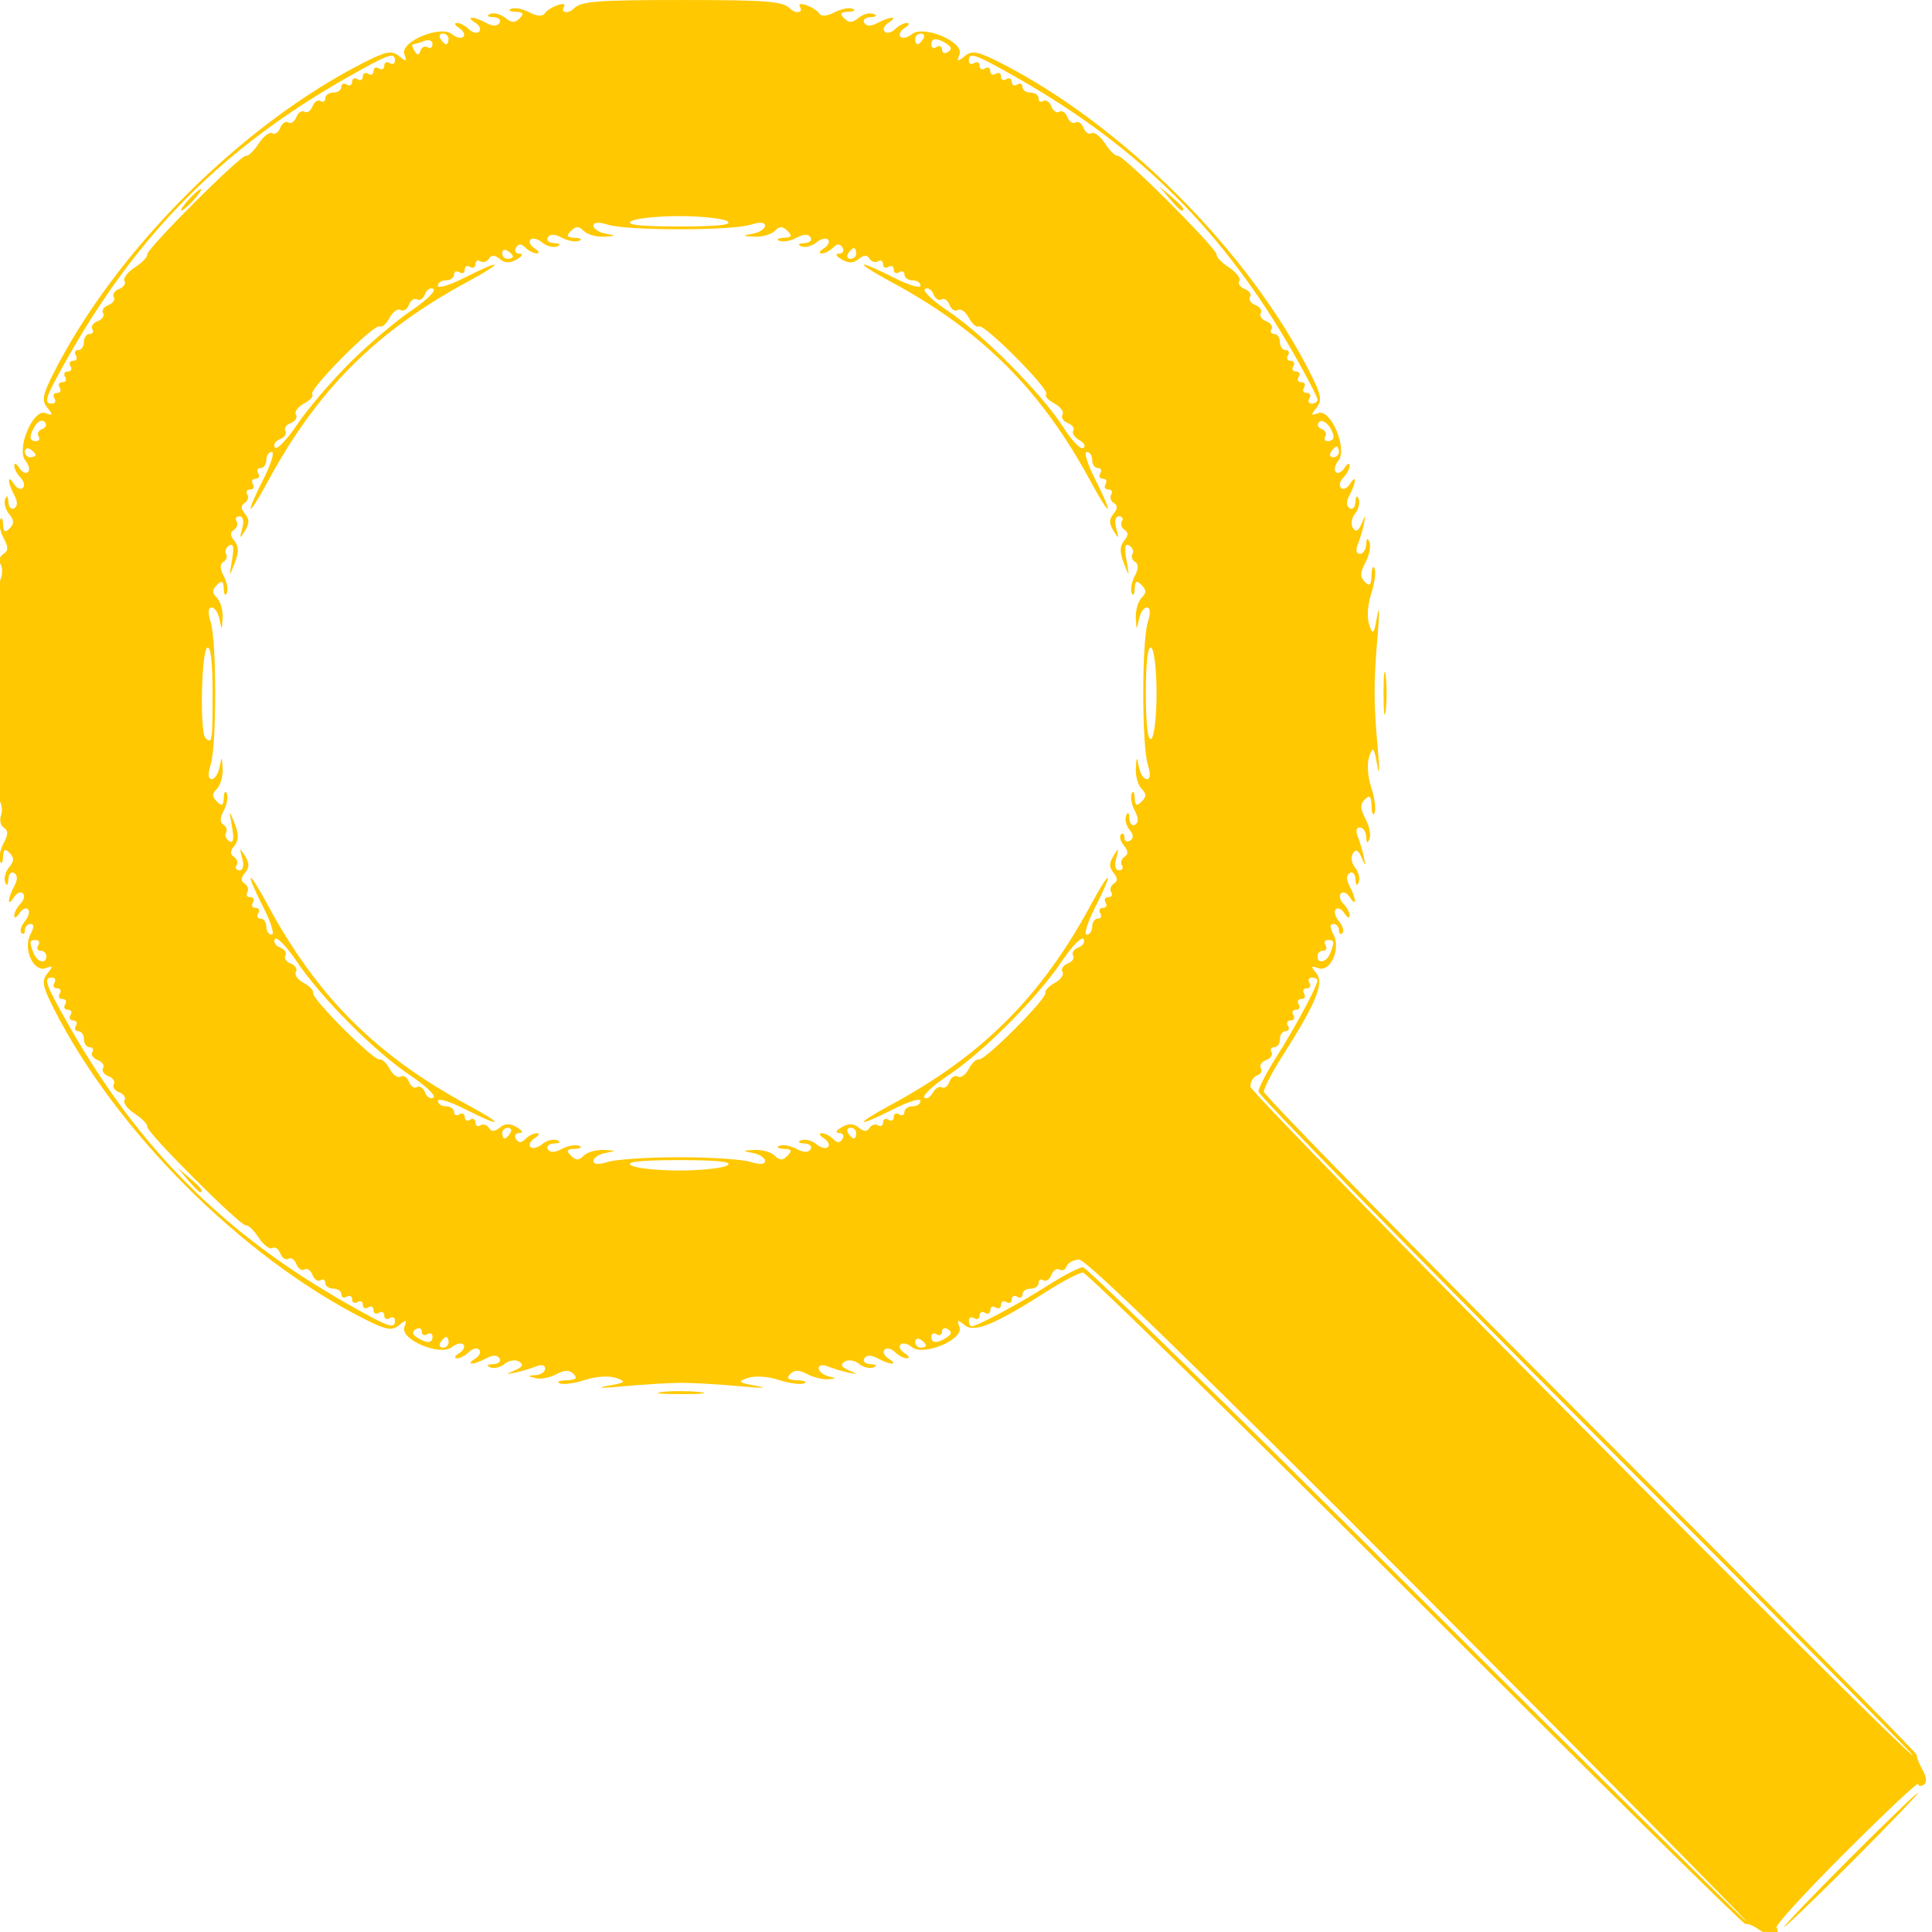 <?xml version="1.0" encoding="UTF-8" standalone="no"?>
<!-- Created with Inkscape (http://www.inkscape.org/) -->

<svg
   xmlns:dc="http://purl.org/dc/elements/1.1/"
   xmlns:cc="http://creativecommons.org/ns#"
   xmlns:rdf="http://www.w3.org/1999/02/22-rdf-syntax-ns#"
   xmlns:svg="http://www.w3.org/2000/svg"
   xmlns="http://www.w3.org/2000/svg"
   xmlns:sodipodi="http://sodipodi.sourceforge.net/DTD/sodipodi-0.dtd"
   xmlns:inkscape="http://www.inkscape.org/namespaces/inkscape"
   width="500"
   height="500"
   viewBox="0 0 132.292 132.292"
   version="1.1"
   id="svg8"
   sodipodi:docname="search.svg"
   inkscape:version="0.92.4 (5da689c313, 2019-01-14)">
  <defs
     id="defs2" />
  <sodipodi:namedview
     id="base"
     pagecolor="#ffffff"
     bordercolor="#666666"
     borderopacity="1.0"
     inkscape:pageopacity="0.0"
     inkscape:pageshadow="2"
     inkscape:zoom="0.64"
     inkscape:cx="359.86524"
     inkscape:cy="985.44154"
     inkscape:document-units="mm"
     inkscape:current-layer="layer1-3"
     showgrid="false"
     units="px"
     inkscape:window-width="2880"
     inkscape:window-height="1586"
     inkscape:window-x="-11"
     inkscape:window-y="-11"
     inkscape:window-maximized="1" />
  <g
     inkscape:label="Calque 1"
     inkscape:groupmode="layer"
     id="layer1"
     transform="translate(0,-164.708)">
    <g
       id="g38"
       transform="translate(-1140.413,-144.574)">
      <g
         style="display:inline"
         transform="translate(0,-164.708)"
         id="layer1-3"
         inkscape:label="Calque 1">
        <path
           inkscape:connector-curvature="0"
           id="path3828"
           d="m 1260.851,606.116 c -0.41,-0.287 -0.816,-0.452 -0.902,-0.367 -0.086,0.086 -10.23,-9.919 -22.542,-22.232 -12.312,-12.314 -22.59,-22.388 -22.839,-22.388 -0.249,0 -1.324,0.555 -2.388,1.234 -3.654,2.33 -5.042,2.907 -5.705,2.368 -0.505,-0.41 -0.558,-0.391 -0.362,0.131 0.317,0.847 -2.477,2.019 -3.261,1.368 -0.286,-0.238 -0.636,-0.317 -0.777,-0.176 -0.141,0.141 -0.013,0.41 0.284,0.598 0.297,0.188 0.367,0.344 0.155,0.347 -0.212,0.002 -0.581,-0.19 -0.82,-0.429 -0.239,-0.239 -0.556,-0.313 -0.706,-0.164 -0.149,0.149 -0.028,0.425 0.269,0.613 0.728,0.46 0.118,0.448 -0.747,-0.015 -0.46,-0.246 -0.764,-0.246 -0.916,0 -0.125,0.203 0.071,0.381 0.437,0.397 0.406,0.018 0.481,0.103 0.193,0.218 -0.259,0.104 -0.707,-0.006 -0.994,-0.244 -0.287,-0.238 -0.725,-0.308 -0.973,-0.155 -0.324,0.2 -0.251,0.366 0.259,0.59 0.683,0.299 0.682,0.306 -0.024,0.162 -0.404,-0.082 -1.024,-0.269 -1.377,-0.414 -0.368,-0.152 -0.643,-0.102 -0.643,0.115 0,0.209 0.289,0.455 0.643,0.548 0.592,0.155 0.59,0.171 -0.024,0.211 -0.367,0.024 -1.004,-0.138 -1.417,-0.359 -0.542,-0.29 -0.861,-0.29 -1.151,0 -0.29,0.29 -0.152,0.409 0.498,0.43 0.495,0.016 0.695,0.112 0.444,0.213 -0.251,0.101 -1.033,-0.007 -1.739,-0.239 -0.737,-0.243 -1.637,-0.3 -2.115,-0.133 -0.734,0.256 -0.658,0.322 0.637,0.551 0.808,0.143 0.312,0.153 -1.102,0.022 -1.414,-0.131 -3.232,-0.239 -4.04,-0.239 -0.808,0 -2.626,0.107 -4.04,0.239 -1.414,0.131 -1.91,0.121 -1.102,-0.022 1.295,-0.23 1.37,-0.295 0.637,-0.551 -0.478,-0.167 -1.378,-0.111 -2.115,0.133 -0.706,0.233 -1.488,0.341 -1.739,0.239 -0.251,-0.101 -0.051,-0.197 0.444,-0.213 0.651,-0.021 0.789,-0.14 0.498,-0.43 -0.29,-0.29 -0.621,-0.284 -1.194,0.023 -0.436,0.233 -1.074,0.351 -1.417,0.26 -0.57,-0.15 -0.568,-0.168 0.019,-0.207 0.353,-0.023 0.643,-0.226 0.643,-0.449 0,-0.243 -0.258,-0.3 -0.643,-0.142 -0.353,0.146 -0.973,0.332 -1.377,0.414 -0.706,0.144 -0.707,0.137 -0.024,-0.162 0.51,-0.224 0.583,-0.39 0.259,-0.59 -0.248,-0.153 -0.686,-0.083 -0.973,0.155 -0.287,0.238 -0.735,0.348 -0.994,0.244 -0.288,-0.116 -0.213,-0.201 0.193,-0.218 0.365,-0.016 0.562,-0.195 0.437,-0.397 -0.152,-0.246 -0.456,-0.246 -0.916,0 -0.865,0.463 -1.475,0.476 -0.747,0.015 0.297,-0.188 0.418,-0.464 0.269,-0.613 -0.149,-0.149 -0.467,-0.075 -0.706,0.164 -0.239,0.239 -0.608,0.432 -0.82,0.429 -0.212,-0.002 -0.142,-0.159 0.155,-0.347 0.297,-0.188 0.425,-0.457 0.284,-0.598 -0.141,-0.141 -0.49,-0.061 -0.777,0.176 -0.784,0.651 -3.578,-0.521 -3.261,-1.368 0.195,-0.522 0.142,-0.542 -0.361,-0.132 -0.497,0.403 -0.878,0.334 -2.395,-0.434 -8.389,-4.251 -17.003,-12.865 -21.253,-21.253 -0.768,-1.517 -0.838,-1.898 -0.434,-2.395 0.408,-0.502 0.391,-0.557 -0.117,-0.367 -0.831,0.311 -1.571,-1.326 -1.044,-2.31 0.263,-0.491 0.263,-0.714 10e-4,-0.714 -0.209,0 -0.38,0.193 -0.38,0.428 0,0.236 -0.106,0.322 -0.236,0.193 -0.13,-0.13 -0.024,-0.492 0.236,-0.805 0.26,-0.313 0.357,-0.684 0.216,-0.825 -0.141,-0.141 -0.41,-0.013 -0.598,0.284 -0.188,0.297 -0.344,0.367 -0.347,0.155 0,-0.212 0.19,-0.581 0.429,-0.82 0.239,-0.239 0.313,-0.557 0.164,-0.706 -0.149,-0.149 -0.425,-0.028 -0.613,0.269 -0.46,0.728 -0.448,0.118 0.015,-0.747 0.246,-0.46 0.246,-0.764 0,-0.916 -0.203,-0.125 -0.381,0.071 -0.397,0.437 -0.018,0.406 -0.103,0.481 -0.218,0.193 -0.104,-0.259 0.018,-0.721 0.271,-1.026 0.348,-0.42 0.357,-0.657 0.035,-0.979 -0.322,-0.322 -0.432,-0.251 -0.454,0.291 -0.016,0.394 -0.109,0.519 -0.207,0.277 -0.098,-0.241 0.015,-0.799 0.251,-1.24 0.319,-0.597 0.322,-0.867 0.011,-1.06 -0.23,-0.142 -0.311,-0.536 -0.18,-0.876 0.131,-0.34 0.012,-0.889 -0.263,-1.22 -0.382,-0.461 -0.49,-2.076 -0.457,-6.881 0.041,-6.09 0.09,-6.675 0.668,-8.006 0.149,-0.344 0.153,-0.817 0.01,-1.051 -0.145,-0.234 -0.06,-0.552 0.189,-0.705 0.349,-0.216 0.355,-0.462 0.023,-1.081 -0.236,-0.441 -0.349,-0.999 -0.251,-1.24 0.098,-0.241 0.192,-0.116 0.207,0.277 0.022,0.542 0.132,0.613 0.454,0.291 0.322,-0.322 0.314,-0.56 -0.035,-0.979 -0.253,-0.305 -0.375,-0.766 -0.271,-1.026 0.116,-0.288 0.201,-0.213 0.218,0.193 0.016,0.365 0.195,0.562 0.397,0.437 0.246,-0.152 0.246,-0.456 0,-0.916 -0.463,-0.865 -0.475,-1.475 -0.015,-0.747 0.188,0.297 0.464,0.418 0.613,0.269 0.149,-0.149 0.075,-0.467 -0.164,-0.706 -0.239,-0.239 -0.432,-0.608 -0.429,-0.82 0,-0.212 0.159,-0.142 0.347,0.155 0.188,0.297 0.457,0.425 0.598,0.284 0.141,-0.141 0.062,-0.49 -0.176,-0.777 -0.651,-0.785 0.521,-3.578 1.368,-3.261 0.522,0.195 0.541,0.142 0.132,-0.361 -0.404,-0.497 -0.334,-0.878 0.434,-2.395 4.251,-8.389 12.865,-17.003 21.253,-21.253 1.517,-0.769 1.898,-0.838 2.395,-0.434 0.504,0.409 0.557,0.39 0.361,-0.132 -0.317,-0.847 2.477,-2.019 3.261,-1.368 0.286,0.238 0.636,0.317 0.777,0.176 0.141,-0.141 0.013,-0.41 -0.284,-0.598 -0.297,-0.188 -0.367,-0.344 -0.155,-0.347 0.212,-0.002 0.581,0.19 0.82,0.429 0.239,0.239 0.556,0.313 0.706,0.164 0.149,-0.149 0.028,-0.425 -0.269,-0.613 -0.728,-0.46 -0.118,-0.448 0.747,0.015 0.46,0.246 0.763,0.246 0.916,0 0.125,-0.203 -0.071,-0.381 -0.437,-0.397 -0.406,-0.018 -0.481,-0.103 -0.193,-0.218 0.259,-0.104 0.721,0.018 1.026,0.271 0.42,0.348 0.657,0.357 0.979,0.035 0.322,-0.322 0.252,-0.432 -0.291,-0.454 -0.394,-0.016 -0.519,-0.109 -0.277,-0.207 0.241,-0.098 0.799,0.015 1.24,0.251 0.476,0.255 0.894,0.291 1.03,0.089 0.317,-0.472 1.613,-0.926 1.328,-0.466 -0.254,0.412 0.296,0.498 0.687,0.108 0.494,-0.494 1.572,-0.578 7.396,-0.578 5.824,0 6.902,0.084 7.396,0.578 0.39,0.39 0.941,0.304 0.686,-0.108 -0.284,-0.46 1.011,-0.006 1.328,0.466 0.136,0.202 0.554,0.166 1.03,-0.089 0.441,-0.236 0.999,-0.349 1.24,-0.251 0.241,0.098 0.117,0.192 -0.277,0.207 -0.542,0.022 -0.613,0.132 -0.291,0.454 0.322,0.322 0.56,0.314 0.979,-0.035 0.305,-0.253 0.766,-0.375 1.026,-0.271 0.288,0.116 0.213,0.201 -0.193,0.218 -0.365,0.016 -0.562,0.195 -0.437,0.397 0.152,0.246 0.456,0.246 0.916,0 0.865,-0.463 1.475,-0.475 0.747,-0.015 -0.297,0.188 -0.418,0.464 -0.269,0.613 0.149,0.149 0.467,0.075 0.706,-0.164 0.239,-0.239 0.608,-0.432 0.82,-0.429 0.212,0.002 0.142,0.159 -0.155,0.347 -0.297,0.188 -0.425,0.457 -0.284,0.598 0.141,0.141 0.49,0.061 0.777,-0.176 0.784,-0.651 3.578,0.521 3.261,1.368 -0.196,0.522 -0.142,0.542 0.361,0.132 0.496,-0.403 0.878,-0.334 2.395,0.434 8.389,4.251 17.003,12.865 21.253,21.253 0.768,1.517 0.838,1.898 0.434,2.395 -0.409,0.504 -0.39,0.557 0.132,0.361 0.847,-0.317 2.019,2.477 1.368,3.261 -0.238,0.286 -0.317,0.636 -0.176,0.777 0.141,0.141 0.41,0.013 0.598,-0.284 0.188,-0.297 0.344,-0.367 0.347,-0.155 0,0.212 -0.19,0.581 -0.429,0.82 -0.239,0.239 -0.313,0.557 -0.164,0.706 0.149,0.149 0.425,0.028 0.613,-0.269 0.46,-0.728 0.448,-0.118 -0.015,0.747 -0.246,0.46 -0.246,0.764 0,0.916 0.203,0.125 0.381,-0.071 0.397,-0.437 0.018,-0.406 0.103,-0.481 0.218,-0.193 0.104,0.259 -0.01,0.707 -0.244,0.994 -0.238,0.287 -0.308,0.725 -0.155,0.973 0.2,0.324 0.366,0.251 0.59,-0.259 0.299,-0.683 0.306,-0.682 0.162,0.024 -0.082,0.404 -0.269,1.024 -0.414,1.377 -0.158,0.384 -0.101,0.643 0.142,0.643 0.224,0 0.42,-0.289 0.435,-0.643 0.02,-0.44 0.091,-0.487 0.226,-0.147 0.109,0.272 -0.017,0.896 -0.279,1.385 -0.366,0.683 -0.376,0.99 -0.043,1.323 0.333,0.333 0.44,0.225 0.462,-0.467 0.016,-0.495 0.112,-0.695 0.213,-0.444 0.101,0.251 -0.01,1.033 -0.239,1.739 -0.243,0.737 -0.3,1.637 -0.133,2.115 0.256,0.734 0.322,0.659 0.553,-0.637 0.144,-0.808 0.158,-0.23 0.029,1.285 -0.287,3.383 -0.286,4.612 0.01,7.896 0.126,1.414 0.111,1.91 -0.035,1.102 -0.233,-1.296 -0.299,-1.371 -0.555,-0.637 -0.167,0.478 -0.11,1.378 0.133,2.115 0.233,0.706 0.341,1.488 0.239,1.739 -0.101,0.251 -0.197,0.051 -0.213,-0.444 -0.022,-0.691 -0.129,-0.799 -0.462,-0.467 -0.333,0.333 -0.323,0.639 0.043,1.323 0.262,0.489 0.387,1.112 0.279,1.385 -0.135,0.339 -0.206,0.293 -0.226,-0.147 -0.016,-0.353 -0.212,-0.643 -0.435,-0.643 -0.243,0 -0.3,0.258 -0.142,0.643 0.145,0.353 0.332,0.973 0.414,1.377 0.144,0.706 0.137,0.707 -0.162,0.025 -0.224,-0.51 -0.39,-0.583 -0.59,-0.259 -0.153,0.248 -0.084,0.686 0.155,0.973 0.238,0.287 0.348,0.735 0.244,0.994 -0.116,0.288 -0.201,0.213 -0.218,-0.193 -0.016,-0.365 -0.195,-0.562 -0.397,-0.437 -0.246,0.152 -0.246,0.456 0,0.916 0.463,0.865 0.475,1.475 0.015,0.747 -0.188,-0.297 -0.464,-0.418 -0.613,-0.269 -0.149,0.149 -0.075,0.467 0.164,0.706 0.239,0.239 0.432,0.608 0.429,0.82 0,0.212 -0.159,0.143 -0.347,-0.155 -0.188,-0.297 -0.457,-0.425 -0.598,-0.284 -0.141,0.141 -0.044,0.512 0.216,0.825 0.26,0.313 0.366,0.675 0.236,0.805 -0.13,0.13 -0.236,0.043 -0.236,-0.193 0,-0.236 -0.171,-0.428 -0.38,-0.428 -0.262,0 -0.261,0.223 0,0.714 0.527,0.984 -0.213,2.621 -1.044,2.31 -0.508,-0.19 -0.525,-0.135 -0.116,0.368 0.538,0.663 -0.038,2.051 -2.368,5.705 -0.679,1.064 -1.234,2.139 -1.234,2.388 0,0.249 10.071,10.523 22.38,22.831 12.309,12.308 22.355,22.471 22.325,22.585 -0.03,0.114 0.145,0.569 0.391,1.011 0.29,0.523 0.317,0.884 0.078,1.032 -0.203,0.125 -0.368,0.096 -0.368,-0.064 0,-0.161 -2.222,1.926 -4.938,4.636 -2.716,2.71 -4.862,5.052 -4.768,5.203 0.342,0.553 -0.477,0.648 -1.203,0.14 z m -23.249,-23.227 c -15.02,-15.083 -22.822,-22.669 -23.297,-22.65 -0.392,0.016 -0.778,0.224 -0.858,0.461 -0.079,0.238 -0.296,0.338 -0.483,0.223 -0.186,-0.115 -0.437,0.048 -0.558,0.363 -0.121,0.315 -0.367,0.481 -0.548,0.369 -0.181,-0.112 -0.329,-0.028 -0.329,0.186 0,0.214 -0.248,0.389 -0.551,0.389 -0.303,0 -0.551,0.175 -0.551,0.389 0,0.214 -0.165,0.287 -0.367,0.162 -0.202,-0.125 -0.367,-0.042 -0.367,0.184 0,0.226 -0.165,0.308 -0.367,0.184 -0.202,-0.125 -0.367,-0.042 -0.367,0.184 0,0.226 -0.165,0.308 -0.367,0.184 -0.202,-0.125 -0.367,-0.042 -0.367,0.184 0,0.226 -0.165,0.308 -0.367,0.184 -0.202,-0.125 -0.367,-0.042 -0.367,0.184 0,0.226 -0.165,0.308 -0.367,0.184 -0.202,-0.125 -0.367,-0.052 -0.367,0.162 0,0.214 0.089,0.389 0.198,0.389 0.367,0 3.275,-1.561 5.226,-2.806 1.064,-0.679 2.139,-1.234 2.388,-1.234 0.249,0 10.533,10.081 22.854,22.403 12.32,12.322 22.482,22.403 22.582,22.403 0.1,0 -9.981,-10.205 -22.402,-22.678 z m 11.479,-11.203 c -12.371,-12.373 -22.494,-22.699 -22.494,-22.947 0,-0.248 0.555,-1.322 1.234,-2.386 1.244,-1.951 2.805,-4.859 2.805,-5.226 0,-0.109 -0.175,-0.198 -0.389,-0.198 -0.214,0 -0.287,0.165 -0.162,0.367 0.125,0.202 0.042,0.367 -0.184,0.367 -0.226,0 -0.308,0.165 -0.184,0.367 0.125,0.202 0.042,0.367 -0.184,0.367 -0.226,0 -0.308,0.165 -0.184,0.367 0.125,0.202 0.042,0.367 -0.184,0.367 -0.226,0 -0.308,0.165 -0.184,0.367 0.125,0.202 0.042,0.367 -0.184,0.367 -0.226,0 -0.308,0.165 -0.184,0.367 0.125,0.202 0.052,0.367 -0.162,0.367 -0.214,0 -0.389,0.248 -0.389,0.551 0,0.303 -0.175,0.551 -0.389,0.551 -0.214,0 -0.297,0.148 -0.186,0.329 0.112,0.181 -0.054,0.428 -0.369,0.548 -0.315,0.121 -0.478,0.372 -0.363,0.558 0.115,0.186 0,0.407 -0.251,0.492 -0.253,0.084 -0.461,0.431 -0.461,0.77 0,0.523 44.832,45.778 45.354,45.78 0.1,3.8e-4 -9.94,-10.122 -22.311,-22.495 z m -77.95,-5.783 c 0,-0.202 -0.073,-0.367 -0.162,-0.367 -0.089,0 -0.264,0.165 -0.389,0.367 -0.125,0.202 -0.052,0.367 0.162,0.367 0.214,0 0.389,-0.165 0.389,-0.367 z m 32.686,0.205 c 0,-0.089 -0.165,-0.264 -0.367,-0.389 -0.202,-0.125 -0.367,-0.052 -0.367,0.162 0,0.214 0.165,0.389 0.367,0.389 0.202,0 0.367,-0.073 0.367,-0.162 z m -33.788,-0.594 c 0,-0.214 -0.165,-0.287 -0.367,-0.162 -0.202,0.125 -0.367,0.042 -0.367,-0.184 0,-0.226 -0.183,-0.298 -0.406,-0.159 -0.283,0.175 -0.256,0.347 0.092,0.567 0.675,0.428 1.049,0.406 1.049,-0.062 z m 35.204,0.062 c 0.347,-0.22 0.375,-0.392 0.092,-0.567 -0.224,-0.138 -0.406,-0.067 -0.406,0.159 0,0.226 -0.165,0.308 -0.367,0.184 -0.202,-0.125 -0.367,-0.052 -0.367,0.162 0,0.468 0.374,0.49 1.049,0.062 z m -37.775,-1.164 c 0,-0.214 -0.165,-0.287 -0.367,-0.162 -0.202,0.125 -0.367,0.042 -0.367,-0.184 0,-0.226 -0.165,-0.308 -0.367,-0.184 -0.202,0.125 -0.367,0.042 -0.367,-0.184 0,-0.226 -0.165,-0.308 -0.367,-0.184 -0.202,0.125 -0.367,0.042 -0.367,-0.184 0,-0.226 -0.165,-0.308 -0.367,-0.184 -0.202,0.125 -0.367,0.042 -0.367,-0.184 0,-0.226 -0.165,-0.308 -0.367,-0.184 -0.202,0.125 -0.367,0.052 -0.367,-0.162 0,-0.214 -0.248,-0.389 -0.551,-0.389 -0.303,0 -0.551,-0.175 -0.551,-0.389 0,-0.214 -0.148,-0.297 -0.329,-0.186 -0.181,0.112 -0.428,-0.054 -0.548,-0.369 -0.121,-0.315 -0.369,-0.48 -0.551,-0.367 -0.182,0.113 -0.43,-0.053 -0.551,-0.367 -0.121,-0.315 -0.369,-0.48 -0.551,-0.367 -0.182,0.113 -0.43,-0.053 -0.551,-0.367 -0.121,-0.315 -0.368,-0.48 -0.549,-0.368 -0.181,0.112 -0.599,-0.207 -0.928,-0.709 -0.329,-0.502 -0.719,-0.88 -0.867,-0.84 -0.351,0.095 -6.868,-6.422 -6.773,-6.773 0.04,-0.148 -0.338,-0.538 -0.84,-0.867 -0.502,-0.329 -0.821,-0.746 -0.709,-0.928 0.112,-0.181 -0.054,-0.428 -0.368,-0.549 -0.315,-0.121 -0.48,-0.369 -0.367,-0.551 0.113,-0.182 -0.053,-0.43 -0.367,-0.551 -0.315,-0.121 -0.48,-0.369 -0.367,-0.551 0.113,-0.182 -0.053,-0.43 -0.367,-0.551 -0.315,-0.121 -0.481,-0.367 -0.369,-0.548 0.112,-0.181 0.028,-0.329 -0.186,-0.329 -0.214,0 -0.389,-0.248 -0.389,-0.551 0,-0.303 -0.175,-0.551 -0.389,-0.551 -0.214,0 -0.287,-0.165 -0.162,-0.367 0.125,-0.202 0.042,-0.367 -0.184,-0.367 -0.226,0 -0.308,-0.165 -0.184,-0.367 0.125,-0.202 0.042,-0.367 -0.184,-0.367 -0.226,0 -0.308,-0.165 -0.184,-0.367 0.125,-0.202 0.042,-0.367 -0.184,-0.367 -0.226,0 -0.308,-0.165 -0.184,-0.367 0.125,-0.202 0.042,-0.367 -0.184,-0.367 -0.226,0 -0.308,-0.165 -0.184,-0.367 0.125,-0.202 0.052,-0.367 -0.162,-0.367 -0.626,0 -0.478,0.412 1.214,3.382 4.753,8.34 10.547,14.134 18.887,18.887 2.97,1.692 3.382,1.84 3.382,1.214 z m -14.175,-9.619 -0.7,-0.826 0.826,0.7 c 0.777,0.657 0.994,0.953 0.7,0.953 -0.07,0 -0.442,-0.372 -0.826,-0.826 z m 36.945,-1.01 c 0.375,-0.242 -0.682,-0.356 -3.305,-0.356 -2.624,0 -3.68,0.114 -3.305,0.356 0.303,0.196 1.79,0.356 3.305,0.356 1.515,0 3.002,-0.16 3.305,-0.356 z m -3.305,-0.551 c 2.121,0 4.311,0.142 4.866,0.315 0.656,0.205 1.01,0.182 1.01,-0.066 0,-0.21 -0.372,-0.453 -0.826,-0.541 -0.762,-0.147 -0.754,-0.163 0.11,-0.209 0.515,-0.028 1.135,0.148 1.377,0.391 0.343,0.343 0.539,0.343 0.881,0 0.343,-0.343 0.281,-0.447 -0.276,-0.47 -0.394,-0.016 -0.519,-0.109 -0.277,-0.207 0.241,-0.098 0.768,-0.002 1.171,0.214 0.485,0.26 0.809,0.268 0.96,0.024 0.125,-0.203 -0.071,-0.381 -0.437,-0.397 -0.406,-0.018 -0.481,-0.103 -0.193,-0.218 0.259,-0.104 0.718,0.015 1.019,0.265 0.301,0.25 0.663,0.339 0.803,0.198 0.141,-0.141 0.013,-0.41 -0.284,-0.598 -0.297,-0.188 -0.367,-0.344 -0.155,-0.347 0.212,-0.002 0.565,0.174 0.785,0.394 0.287,0.288 0.468,0.288 0.646,0 0.136,-0.22 0.03,-0.404 -0.234,-0.41 -0.288,-0.007 -0.215,-0.166 0.181,-0.396 0.469,-0.273 0.807,-0.264 1.161,0.029 0.349,0.29 0.572,0.297 0.741,0.023 0.133,-0.215 0.396,-0.296 0.584,-0.18 0.188,0.116 0.342,0.026 0.342,-0.199 0,-0.226 0.165,-0.308 0.367,-0.184 0.202,0.125 0.367,0.042 0.367,-0.184 0,-0.226 0.165,-0.308 0.367,-0.184 0.202,0.125 0.367,0.052 0.367,-0.162 0,-0.214 0.248,-0.389 0.551,-0.389 0.303,0 0.551,-0.168 0.551,-0.373 0,-0.205 -0.821,0.043 -1.824,0.551 -2.642,1.339 -2.792,1.12 -0.196,-0.284 6.26,-3.386 10.28,-7.406 13.666,-13.666 1.404,-2.596 1.623,-2.446 0.284,0.196 -0.508,1.003 -0.756,1.824 -0.551,1.824 0.205,0 0.373,-0.248 0.373,-0.551 0,-0.303 0.175,-0.551 0.389,-0.551 0.214,0 0.287,-0.165 0.162,-0.367 -0.125,-0.202 -0.042,-0.367 0.184,-0.367 0.226,0 0.308,-0.165 0.184,-0.367 -0.125,-0.202 -0.042,-0.367 0.184,-0.367 0.226,0 0.316,-0.154 0.199,-0.342 -0.116,-0.188 -0.035,-0.451 0.18,-0.584 0.274,-0.169 0.267,-0.391 -0.023,-0.741 -0.307,-0.37 -0.307,-0.67 -3e-4,-1.161 0.366,-0.586 0.388,-0.567 0.188,0.164 -0.137,0.502 -0.063,0.826 0.188,0.826 0.228,0 0.319,-0.154 0.202,-0.342 -0.116,-0.188 -0.035,-0.451 0.18,-0.584 0.271,-0.168 0.257,-0.403 -0.046,-0.769 -0.241,-0.29 -0.331,-0.633 -0.202,-0.763 0.13,-0.13 0.236,-0.033 0.236,0.214 0,0.248 0.173,0.343 0.385,0.212 0.264,-0.163 0.254,-0.397 -0.035,-0.744 -0.231,-0.278 -0.335,-0.718 -0.23,-0.977 0.116,-0.288 0.201,-0.213 0.218,0.193 0.016,0.365 0.195,0.562 0.397,0.437 0.244,-0.151 0.236,-0.475 -0.024,-0.96 -0.216,-0.403 -0.312,-0.93 -0.214,-1.171 0.098,-0.241 0.192,-0.116 0.207,0.277 0.023,0.557 0.127,0.618 0.47,0.275 0.343,-0.343 0.343,-0.539 0,-0.881 -0.242,-0.242 -0.418,-0.862 -0.391,-1.377 0.046,-0.864 0.062,-0.873 0.209,-0.11 0.088,0.454 0.331,0.826 0.541,0.826 0.248,0 0.271,-0.354 0.066,-1.01 -0.409,-1.309 -0.409,-8.423 0,-9.732 0.205,-0.656 0.181,-1.01 -0.066,-1.01 -0.21,0 -0.453,0.372 -0.541,0.826 -0.147,0.762 -0.163,0.754 -0.209,-0.11 -0.027,-0.515 0.148,-1.135 0.391,-1.377 0.343,-0.343 0.343,-0.539 0,-0.881 -0.343,-0.343 -0.447,-0.282 -0.47,0.275 -0.016,0.394 -0.109,0.519 -0.207,0.277 -0.098,-0.241 0,-0.768 0.214,-1.171 0.265,-0.494 0.27,-0.808 0.018,-0.964 -0.206,-0.127 -0.286,-0.374 -0.179,-0.548 0.107,-0.174 0.01,-0.431 -0.217,-0.571 -0.289,-0.178 -0.347,0.117 -0.194,0.985 0.213,1.206 0.208,1.212 -0.179,0.217 -0.291,-0.747 -0.285,-1.158 0.022,-1.528 0.293,-0.353 0.302,-0.579 0.029,-0.748 -0.215,-0.133 -0.296,-0.396 -0.18,-0.584 0.116,-0.188 0.025,-0.342 -0.202,-0.342 -0.251,0 -0.325,0.325 -0.188,0.826 0.2,0.731 0.178,0.75 -0.188,0.164 -0.307,-0.491 -0.307,-0.791 3e-4,-1.161 0.29,-0.349 0.297,-0.571 0.023,-0.741 -0.215,-0.133 -0.296,-0.396 -0.18,-0.584 0.116,-0.188 0.026,-0.342 -0.199,-0.342 -0.226,0 -0.308,-0.165 -0.184,-0.367 0.125,-0.202 0.042,-0.367 -0.184,-0.367 -0.226,0 -0.308,-0.165 -0.184,-0.367 0.125,-0.202 0.052,-0.367 -0.162,-0.367 -0.214,0 -0.389,-0.248 -0.389,-0.551 0,-0.303 -0.168,-0.551 -0.373,-0.551 -0.205,0 0.043,0.821 0.551,1.824 1.339,2.642 1.12,2.792 -0.284,0.196 -3.386,-6.26 -7.405,-10.28 -13.665,-13.666 -2.596,-1.404 -2.446,-1.623 0.196,-0.284 1.003,0.508 1.824,0.756 1.824,0.551 0,-0.205 -0.248,-0.373 -0.551,-0.373 -0.303,0 -0.551,-0.175 -0.551,-0.389 0,-0.214 -0.165,-0.287 -0.367,-0.162 -0.202,0.125 -0.367,0.042 -0.367,-0.184 0,-0.226 -0.165,-0.308 -0.367,-0.184 -0.202,0.125 -0.367,0.042 -0.367,-0.184 0,-0.226 -0.154,-0.316 -0.342,-0.199 -0.188,0.116 -0.451,0.035 -0.584,-0.18 -0.169,-0.274 -0.392,-0.267 -0.741,0.023 -0.353,0.293 -0.692,0.302 -1.161,0.029 -0.397,-0.231 -0.469,-0.39 -0.181,-0.396 0.264,-0.006 0.37,-0.191 0.234,-0.41 -0.178,-0.287 -0.358,-0.287 -0.646,0 -0.22,0.22 -0.573,0.397 -0.785,0.394 -0.212,-0.002 -0.142,-0.159 0.155,-0.347 0.297,-0.188 0.425,-0.457 0.284,-0.598 -0.141,-0.141 -0.502,-0.051 -0.803,0.198 -0.301,0.25 -0.76,0.369 -1.019,0.265 -0.288,-0.116 -0.213,-0.201 0.193,-0.218 0.365,-0.016 0.562,-0.195 0.437,-0.397 -0.151,-0.244 -0.475,-0.236 -0.96,0.024 -0.403,0.216 -0.93,0.312 -1.171,0.214 -0.241,-0.098 -0.117,-0.192 0.277,-0.207 0.557,-0.023 0.618,-0.127 0.276,-0.47 -0.343,-0.343 -0.539,-0.343 -0.881,0 -0.242,0.242 -0.862,0.418 -1.377,0.391 -0.864,-0.046 -0.873,-0.062 -0.11,-0.209 0.455,-0.088 0.826,-0.331 0.826,-0.541 0,-0.248 -0.354,-0.271 -1.01,-0.066 -1.309,0.409 -8.423,0.409 -9.732,0 -0.656,-0.205 -1.01,-0.182 -1.01,0.066 0,0.21 0.372,0.453 0.826,0.541 0.762,0.147 0.754,0.163 -0.11,0.209 -0.515,0.028 -1.135,-0.148 -1.377,-0.391 -0.343,-0.343 -0.539,-0.343 -0.881,0 -0.343,0.343 -0.281,0.447 0.276,0.47 0.394,0.016 0.519,0.109 0.277,0.207 -0.241,0.098 -0.768,10e-4 -1.171,-0.214 -0.485,-0.26 -0.809,-0.268 -0.96,-0.024 -0.125,0.203 0.071,0.381 0.437,0.397 0.406,0.018 0.481,0.103 0.193,0.218 -0.259,0.104 -0.718,-0.015 -1.019,-0.265 -0.301,-0.25 -0.663,-0.339 -0.803,-0.198 -0.141,0.141 -0.012,0.41 0.284,0.598 0.297,0.188 0.367,0.344 0.155,0.347 -0.212,0.002 -0.565,-0.174 -0.785,-0.394 -0.287,-0.287 -0.468,-0.287 -0.646,0 -0.136,0.22 -0.03,0.404 0.234,0.41 0.288,0.007 0.215,0.166 -0.181,0.396 -0.469,0.273 -0.807,0.264 -1.161,-0.029 -0.349,-0.29 -0.572,-0.297 -0.741,-0.023 -0.133,0.215 -0.396,0.296 -0.584,0.18 -0.188,-0.116 -0.342,-0.026 -0.342,0.199 0,0.226 -0.165,0.308 -0.367,0.184 -0.202,-0.125 -0.367,-0.042 -0.367,0.184 0,0.226 -0.165,0.308 -0.367,0.184 -0.202,-0.125 -0.367,-0.052 -0.367,0.162 0,0.214 -0.248,0.389 -0.551,0.389 -0.303,0 -0.551,0.168 -0.551,0.373 0,0.205 0.821,-0.042 1.824,-0.551 2.641,-1.339 2.792,-1.12 0.196,0.284 -6.26,3.386 -10.28,7.406 -13.665,13.666 -1.404,2.596 -1.623,2.446 -0.284,-0.196 0.508,-1.003 0.756,-1.824 0.551,-1.824 -0.205,0 -0.373,0.248 -0.373,0.551 0,0.303 -0.175,0.551 -0.389,0.551 -0.214,0 -0.287,0.165 -0.162,0.367 0.125,0.202 0.042,0.367 -0.184,0.367 -0.226,0 -0.308,0.165 -0.184,0.367 0.125,0.202 0.042,0.367 -0.184,0.367 -0.226,0 -0.316,0.154 -0.199,0.342 0.116,0.188 0.035,0.451 -0.18,0.584 -0.274,0.169 -0.267,0.391 0.023,0.741 0.307,0.37 0.307,0.67 3e-4,1.161 -0.366,0.586 -0.388,0.567 -0.188,-0.164 0.137,-0.502 0.063,-0.826 -0.188,-0.826 -0.228,0 -0.319,0.154 -0.202,0.342 0.116,0.188 0.035,0.451 -0.18,0.584 -0.273,0.169 -0.264,0.394 0.029,0.748 0.307,0.37 0.313,0.781 0.022,1.528 -0.387,0.995 -0.392,0.989 -0.179,-0.217 0.153,-0.868 0.095,-1.163 -0.194,-0.985 -0.227,0.14 -0.325,0.397 -0.217,0.571 0.108,0.174 0.027,0.421 -0.179,0.548 -0.253,0.156 -0.247,0.47 0.018,0.964 0.216,0.403 0.312,0.93 0.214,1.171 -0.098,0.241 -0.192,0.116 -0.207,-0.277 -0.023,-0.557 -0.127,-0.618 -0.47,-0.275 -0.343,0.343 -0.343,0.539 0,0.881 0.242,0.242 0.418,0.862 0.391,1.377 -0.046,0.864 -0.062,0.873 -0.209,0.11 -0.088,-0.454 -0.331,-0.826 -0.541,-0.826 -0.248,0 -0.271,0.354 -0.066,1.01 0.409,1.309 0.409,8.423 0,9.732 -0.205,0.656 -0.182,1.01 0.066,1.01 0.21,0 0.453,-0.372 0.541,-0.826 0.147,-0.762 0.163,-0.754 0.209,0.11 0.027,0.515 -0.148,1.135 -0.391,1.377 -0.343,0.343 -0.343,0.539 0,0.881 0.343,0.343 0.447,0.282 0.47,-0.275 0.016,-0.394 0.109,-0.519 0.207,-0.277 0.098,0.241 10e-4,0.768 -0.214,1.171 -0.265,0.494 -0.27,0.808 -0.018,0.964 0.206,0.127 0.286,0.374 0.179,0.548 -0.108,0.174 -0.01,0.431 0.217,0.571 0.289,0.178 0.347,-0.117 0.194,-0.985 -0.213,-1.206 -0.208,-1.212 0.179,-0.217 0.291,0.747 0.285,1.158 -0.022,1.528 -0.293,0.353 -0.302,0.579 -0.029,0.748 0.215,0.133 0.296,0.396 0.18,0.584 -0.116,0.188 -0.025,0.342 0.202,0.342 0.251,0 0.325,-0.325 0.188,-0.826 -0.2,-0.731 -0.178,-0.75 0.188,-0.164 0.307,0.491 0.307,0.791 -3e-4,1.161 -0.29,0.349 -0.297,0.571 -0.023,0.741 0.215,0.133 0.296,0.396 0.18,0.584 -0.116,0.188 -0.026,0.342 0.199,0.342 0.226,0 0.308,0.165 0.184,0.367 -0.125,0.202 -0.042,0.367 0.184,0.367 0.226,0 0.308,0.165 0.184,0.367 -0.125,0.202 -0.052,0.367 0.162,0.367 0.214,0 0.389,0.248 0.389,0.551 0,0.303 0.168,0.551 0.373,0.551 0.205,0 -0.043,-0.821 -0.551,-1.824 -1.339,-2.642 -1.12,-2.792 0.284,-0.196 3.386,6.26 7.406,10.28 13.665,13.666 2.596,1.404 2.446,1.623 -0.196,0.284 -1.003,-0.508 -1.824,-0.756 -1.824,-0.551 0,0.205 0.248,0.373 0.551,0.373 0.303,0 0.551,0.175 0.551,0.389 0,0.214 0.165,0.287 0.367,0.162 0.202,-0.125 0.367,-0.042 0.367,0.184 0,0.226 0.165,0.308 0.367,0.184 0.202,-0.125 0.367,-0.042 0.367,0.184 0,0.226 0.154,0.316 0.342,0.199 0.188,-0.116 0.451,-0.035 0.584,0.18 0.169,0.274 0.391,0.267 0.741,-0.023 0.353,-0.293 0.692,-0.302 1.161,-0.029 0.397,0.231 0.469,0.39 0.181,0.396 -0.264,0.006 -0.37,0.191 -0.234,0.41 0.178,0.288 0.358,0.288 0.646,0 0.22,-0.22 0.573,-0.397 0.785,-0.394 0.212,0.002 0.142,0.159 -0.155,0.347 -0.297,0.188 -0.425,0.457 -0.284,0.598 0.141,0.141 0.502,0.052 0.803,-0.198 0.301,-0.25 0.76,-0.369 1.019,-0.265 0.288,0.116 0.213,0.201 -0.193,0.218 -0.365,0.016 -0.562,0.195 -0.437,0.397 0.151,0.244 0.475,0.236 0.96,-0.024 0.403,-0.216 0.93,-0.312 1.171,-0.214 0.241,0.098 0.117,0.192 -0.277,0.207 -0.557,0.023 -0.618,0.127 -0.276,0.47 0.343,0.343 0.539,0.343 0.881,0 0.242,-0.242 0.862,-0.418 1.377,-0.391 0.864,0.046 0.873,0.062 0.11,0.209 -0.455,0.088 -0.826,0.331 -0.826,0.541 0,0.248 0.354,0.271 1.01,0.066 0.555,-0.173 2.745,-0.315 4.866,-0.315 z m -11.569,-1.653 c 0.125,-0.202 0.052,-0.367 -0.162,-0.367 -0.214,0 -0.389,0.165 -0.389,0.367 0,0.202 0.073,0.367 0.162,0.367 0.089,0 0.264,-0.165 0.389,-0.367 z m 23.688,0 c 0,-0.202 -0.175,-0.367 -0.389,-0.367 -0.214,0 -0.287,0.165 -0.162,0.367 0.125,0.202 0.3,0.367 0.389,0.367 0.089,0 0.162,-0.165 0.162,-0.367 z m -30.546,-3.958 c -2.421,-1.619 -6.08,-5.293 -7.769,-7.801 -0.699,-1.038 -1.37,-1.726 -1.491,-1.529 -0.121,0.197 0.037,0.456 0.351,0.577 0.315,0.121 0.48,0.369 0.367,0.551 -0.113,0.182 0.053,0.43 0.367,0.551 0.315,0.121 0.474,0.378 0.355,0.571 -0.119,0.193 0.116,0.53 0.524,0.748 0.408,0.218 0.702,0.531 0.653,0.694 -0.115,0.389 4.162,4.665 4.55,4.55 0.164,-0.048 0.476,0.245 0.694,0.653 0.218,0.408 0.555,0.643 0.748,0.524 0.193,-0.12 0.45,0.04 0.571,0.355 0.121,0.315 0.369,0.48 0.551,0.367 0.182,-0.113 0.43,0.053 0.551,0.367 0.121,0.315 0.38,0.473 0.577,0.351 0.197,-0.121 -0.523,-0.81 -1.599,-1.529 z m 36.406,0.826 c 0.168,0.104 0.405,-0.068 0.526,-0.383 0.121,-0.315 0.378,-0.474 0.571,-0.355 0.193,0.12 0.53,-0.116 0.748,-0.524 0.218,-0.408 0.531,-0.701 0.694,-0.653 0.389,0.115 4.665,-4.162 4.55,-4.55 -0.048,-0.164 0.245,-0.476 0.653,-0.694 0.408,-0.218 0.643,-0.555 0.524,-0.748 -0.119,-0.193 0.04,-0.45 0.355,-0.571 0.315,-0.121 0.48,-0.369 0.367,-0.551 -0.113,-0.182 0.053,-0.43 0.367,-0.551 0.315,-0.121 0.473,-0.38 0.351,-0.577 -0.121,-0.197 -0.793,0.492 -1.491,1.529 -1.681,2.497 -5.345,6.18 -7.739,7.781 -1.06,0.708 -1.812,1.402 -1.673,1.542 0.14,0.139 0.397,-0.002 0.572,-0.315 0.175,-0.313 0.456,-0.484 0.625,-0.38 z m -61.317,-8.988 c 0,-0.202 -0.175,-0.367 -0.389,-0.367 -0.214,0 -0.287,-0.165 -0.162,-0.367 0.125,-0.202 0.052,-0.367 -0.162,-0.367 -0.451,0 -0.469,0.099 -0.166,0.888 0.246,0.641 0.879,0.795 0.879,0.214 z m 87.92,-0.214 c 0.303,-0.789 0.284,-0.888 -0.166,-0.888 -0.214,0 -0.287,0.165 -0.162,0.367 0.125,0.202 0.052,0.367 -0.162,0.367 -0.214,0 -0.389,0.165 -0.389,0.367 0,0.581 0.633,0.427 0.879,-0.214 z m -76.535,-17.804 c 0,-2.125 -0.133,-3.245 -0.367,-3.1 -0.405,0.25 -0.514,5.79 -0.122,6.182 0.457,0.457 0.49,0.248 0.49,-3.082 z m 64.638,0.022 c 0,-1.592 -0.165,-2.997 -0.367,-3.122 -0.235,-0.145 -0.367,0.983 -0.367,3.122 0,2.139 0.133,3.267 0.367,3.122 0.202,-0.125 0.367,-1.53 0.367,-3.122 z m -76.757,-16.322 c 0,-0.089 -0.165,-0.264 -0.367,-0.389 -0.202,-0.125 -0.367,-0.052 -0.367,0.162 0,0.214 0.165,0.389 0.367,0.389 0.202,0 0.367,-0.073 0.367,-0.162 z m 89.244,-0.205 c 0,-0.202 -0.073,-0.367 -0.162,-0.367 -0.089,0 -0.264,0.165 -0.389,0.367 -0.125,0.202 -0.052,0.367 0.162,0.367 0.214,0 0.389,-0.165 0.389,-0.367 z m -67.766,-6.067 c 1.261,-1.261 3.155,-2.873 4.208,-3.583 1.054,-0.71 1.755,-1.389 1.558,-1.511 -0.197,-0.121 -0.456,0.037 -0.577,0.351 -0.121,0.315 -0.369,0.48 -0.551,0.367 -0.182,-0.113 -0.43,0.053 -0.551,0.367 -0.121,0.315 -0.378,0.474 -0.571,0.355 -0.193,-0.12 -0.533,0.123 -0.755,0.538 -0.222,0.415 -0.528,0.678 -0.68,0.585 -0.357,-0.221 -4.907,4.357 -4.618,4.645 0.12,0.12 -0.13,0.406 -0.557,0.635 -0.427,0.229 -0.678,0.574 -0.559,0.767 0.119,0.193 -0.04,0.45 -0.355,0.571 -0.315,0.121 -0.48,0.369 -0.367,0.551 0.113,0.182 -0.053,0.43 -0.367,0.551 -0.315,0.121 -0.473,0.38 -0.351,0.577 0.121,0.197 0.801,-0.505 1.511,-1.558 0.71,-1.054 2.322,-2.947 3.583,-4.208 z m 49.994,5.259 c -0.333,-0.186 -0.521,-0.477 -0.416,-0.645 0.104,-0.168 -0.068,-0.405 -0.383,-0.526 -0.315,-0.121 -0.474,-0.378 -0.355,-0.571 0.119,-0.193 -0.132,-0.538 -0.559,-0.767 -0.427,-0.228 -0.678,-0.514 -0.557,-0.635 0.289,-0.289 -4.261,-4.866 -4.618,-4.645 -0.151,0.094 -0.457,-0.17 -0.679,-0.585 -0.222,-0.415 -0.562,-0.657 -0.756,-0.538 -0.193,0.12 -0.45,-0.04 -0.571,-0.355 -0.121,-0.315 -0.369,-0.48 -0.551,-0.367 -0.182,0.113 -0.43,-0.053 -0.551,-0.367 -0.121,-0.315 -0.38,-0.473 -0.577,-0.351 -0.197,0.121 0.523,0.808 1.599,1.526 2.373,1.583 6.443,5.69 7.865,7.938 0.572,0.905 1.192,1.551 1.378,1.436 0.185,-0.115 0.065,-0.361 -0.269,-0.547 z m -71.269,-0.263 c -0.114,-0.185 0,-0.41 0.254,-0.501 0.254,-0.091 0.328,-0.307 0.166,-0.48 -0.163,-0.173 -0.449,-0.072 -0.637,0.225 -0.452,0.715 -0.44,1.091 0.036,1.091 0.214,0 0.295,-0.151 0.181,-0.336 z m 88.668,0.06 c -0.013,-0.603 -0.707,-1.337 -0.984,-1.041 -0.163,0.173 -0.088,0.389 0.166,0.48 0.254,0.091 0.368,0.316 0.254,0.501 -0.114,0.185 -0.033,0.336 0.181,0.336 0.214,0 0.386,-0.124 0.383,-0.275 z m -87.586,-2.663 c -0.125,-0.202 -0.042,-0.367 0.184,-0.367 0.226,0 0.308,-0.165 0.184,-0.367 -0.125,-0.202 -0.042,-0.367 0.184,-0.367 0.226,0 0.308,-0.165 0.184,-0.367 -0.125,-0.202 -0.042,-0.367 0.184,-0.367 0.226,0 0.308,-0.165 0.184,-0.367 -0.125,-0.202 -0.042,-0.367 0.184,-0.367 0.226,0 0.308,-0.165 0.184,-0.367 -0.125,-0.202 -0.052,-0.367 0.162,-0.367 0.214,0 0.389,-0.248 0.389,-0.551 0,-0.303 0.175,-0.551 0.389,-0.551 0.214,0 0.297,-0.148 0.186,-0.329 -0.112,-0.181 0.054,-0.428 0.369,-0.548 0.315,-0.121 0.48,-0.369 0.367,-0.551 -0.113,-0.182 0.053,-0.43 0.367,-0.551 0.315,-0.121 0.48,-0.369 0.367,-0.551 -0.113,-0.182 0.053,-0.43 0.367,-0.551 0.315,-0.121 0.48,-0.368 0.368,-0.549 -0.112,-0.181 0.207,-0.599 0.709,-0.928 0.502,-0.329 0.88,-0.719 0.84,-0.867 -0.095,-0.351 6.422,-6.868 6.773,-6.773 0.148,0.04 0.538,-0.338 0.867,-0.84 0.329,-0.502 0.746,-0.821 0.928,-0.709 0.181,0.112 0.428,-0.054 0.549,-0.368 0.121,-0.315 0.369,-0.48 0.551,-0.367 0.182,0.113 0.43,-0.053 0.551,-0.367 0.121,-0.315 0.369,-0.48 0.551,-0.367 0.182,0.113 0.43,-0.053 0.551,-0.367 0.121,-0.315 0.367,-0.481 0.548,-0.369 0.181,0.112 0.329,0.028 0.329,-0.186 0,-0.214 0.248,-0.389 0.551,-0.389 0.303,0 0.551,-0.175 0.551,-0.389 0,-0.214 0.165,-0.287 0.367,-0.162 0.202,0.125 0.367,0.042 0.367,-0.184 0,-0.226 0.165,-0.308 0.367,-0.184 0.202,0.125 0.367,0.042 0.367,-0.184 0,-0.226 0.165,-0.308 0.367,-0.184 0.202,0.125 0.367,0.042 0.367,-0.184 0,-0.226 0.165,-0.308 0.367,-0.184 0.202,0.125 0.367,0.042 0.367,-0.184 0,-0.226 0.165,-0.308 0.367,-0.184 0.202,0.125 0.367,0.052 0.367,-0.162 0,-0.626 -0.412,-0.478 -3.382,1.214 -8.34,4.753 -14.134,10.547 -18.887,18.887 -1.692,2.969 -1.84,3.382 -1.214,3.382 0.214,0 0.287,-0.165 0.162,-0.367 z m 9.181,-13.589 c 0.366,-0.404 0.747,-0.735 0.848,-0.735 0.101,0 -0.116,0.331 -0.481,0.735 -0.366,0.404 -0.747,0.735 -0.848,0.735 -0.101,0 0.116,-0.331 0.481,-0.735 z m 77.308,13.672 c 0,-0.156 -0.721,-1.55 -1.603,-3.097 -4.753,-8.34 -10.547,-14.134 -18.887,-18.887 -2.97,-1.692 -3.382,-1.84 -3.382,-1.214 0,0.214 0.165,0.287 0.367,0.162 0.202,-0.125 0.367,-0.042 0.367,0.184 0,0.226 0.165,0.308 0.367,0.184 0.202,-0.125 0.367,-0.042 0.367,0.184 0,0.226 0.165,0.308 0.367,0.184 0.202,-0.125 0.367,-0.042 0.367,0.184 0,0.226 0.165,0.308 0.367,0.184 0.202,-0.125 0.367,-0.042 0.367,0.184 0,0.226 0.165,0.308 0.367,0.184 0.202,-0.125 0.367,-0.052 0.367,0.162 0,0.214 0.248,0.389 0.551,0.389 0.303,0 0.551,0.175 0.551,0.389 0,0.214 0.148,0.297 0.329,0.186 0.181,-0.112 0.427,0.054 0.548,0.369 0.121,0.315 0.369,0.48 0.551,0.367 0.182,-0.113 0.43,0.053 0.551,0.367 0.121,0.315 0.369,0.48 0.551,0.367 0.182,-0.113 0.43,0.053 0.551,0.367 0.121,0.315 0.368,0.48 0.549,0.368 0.181,-0.112 0.599,0.207 0.928,0.709 0.329,0.502 0.719,0.88 0.867,0.84 0.351,-0.095 6.868,6.422 6.773,6.773 -0.04,0.148 0.338,0.538 0.84,0.867 0.502,0.329 0.821,0.746 0.709,0.928 -0.112,0.181 0.054,0.428 0.368,0.549 0.315,0.121 0.48,0.369 0.367,0.551 -0.113,0.182 0.053,0.43 0.367,0.551 0.315,0.121 0.48,0.369 0.367,0.551 -0.113,0.182 0.053,0.43 0.367,0.551 0.315,0.121 0.481,0.367 0.369,0.548 -0.112,0.181 -0.028,0.329 0.186,0.329 0.214,0 0.389,0.248 0.389,0.551 0,0.303 0.175,0.551 0.389,0.551 0.214,0 0.287,0.165 0.162,0.367 -0.125,0.202 -0.042,0.367 0.184,0.367 0.226,0 0.308,0.165 0.184,0.367 -0.125,0.202 -0.042,0.367 0.184,0.367 0.226,0 0.308,0.165 0.184,0.367 -0.125,0.202 -0.042,0.367 0.184,0.367 0.226,0 0.308,0.165 0.184,0.367 -0.125,0.202 -0.042,0.367 0.184,0.367 0.226,0 0.308,0.165 0.184,0.367 -0.125,0.202 -0.052,0.367 0.162,0.367 0.214,0 0.389,-0.128 0.389,-0.284 z m -10.135,-13.763 -0.7,-0.826 0.826,0.7 c 0.777,0.657 0.994,0.953 0.7,0.953 -0.07,0 -0.442,-0.372 -0.826,-0.826 z m -44.955,3.97 c 0,-0.089 -0.165,-0.264 -0.367,-0.389 -0.202,-0.125 -0.367,-0.052 -0.367,0.162 0,0.214 0.165,0.389 0.367,0.389 0.202,0 0.367,-0.073 0.367,-0.162 z m 23.505,-0.205 c 0,-0.202 -0.073,-0.367 -0.162,-0.367 -0.089,0 -0.264,0.165 -0.389,0.367 -0.125,0.202 -0.052,0.367 0.162,0.367 0.214,0 0.389,-0.165 0.389,-0.367 z m -8.814,-2.204 c -0.303,-0.196 -1.79,-0.356 -3.305,-0.356 -1.515,0 -3.002,0.16 -3.305,0.356 -0.375,0.242 0.682,0.356 3.305,0.356 2.624,0 3.68,-0.114 3.305,-0.356 z m -20.535,-11.917 c 0.185,0.114 0.336,0.015 0.336,-0.221 0,-0.24 -0.256,-0.33 -0.581,-0.205 -0.32,0.123 -0.66,0.223 -0.756,0.223 -0.096,0 -0.053,0.198 0.097,0.441 0.212,0.343 0.305,0.342 0.42,-0.002 0.081,-0.244 0.299,-0.35 0.484,-0.236 z m 35.54,-0.243 c -0.675,-0.428 -1.049,-0.406 -1.049,0.062 0,0.214 0.165,0.287 0.367,0.162 0.202,-0.125 0.367,-0.042 0.367,0.184 0,0.226 0.183,0.298 0.406,0.159 0.283,-0.175 0.256,-0.347 -0.092,-0.567 z m -34.103,-0.327 c 0,-0.202 -0.175,-0.367 -0.389,-0.367 -0.214,0 -0.287,0.165 -0.162,0.367 0.125,0.202 0.3,0.367 0.389,0.367 0.089,0 0.162,-0.165 0.162,-0.367 z m 32.503,0 c 0.125,-0.202 0.052,-0.367 -0.162,-0.367 -0.214,0 -0.389,0.165 -0.389,0.367 0,0.202 0.073,0.367 0.162,0.367 0.089,0 0.264,-0.165 0.389,-0.367 z m 63.353,124.685 c 2.519,-2.525 4.662,-4.591 4.763,-4.591 0.101,0 -1.877,2.066 -4.396,4.591 -2.519,2.525 -4.662,4.591 -4.763,4.591 -0.101,0 1.877,-2.066 4.396,-4.591 z m -81.265,-32.033 c 0.652,-0.081 1.809,-0.083 2.571,-0.002 0.762,0.08 0.229,0.146 -1.185,0.147 -1.414,10e-4 -2.037,-0.063 -1.385,-0.145 z m 49.431,-47.846 c 0,-1.313 0.067,-1.85 0.148,-1.194 0.082,0.656 0.082,1.731 0,2.387 -0.082,0.656 -0.148,0.119 -0.148,-1.194 z"
           style="fill:#ffc800;stroke-width:0.367;fill-opacity:1" />
      </g>
      <g
         style="opacity:1"
         inkscape:label="view"
         id="layer2" />
    </g>
  </g>
</svg>
